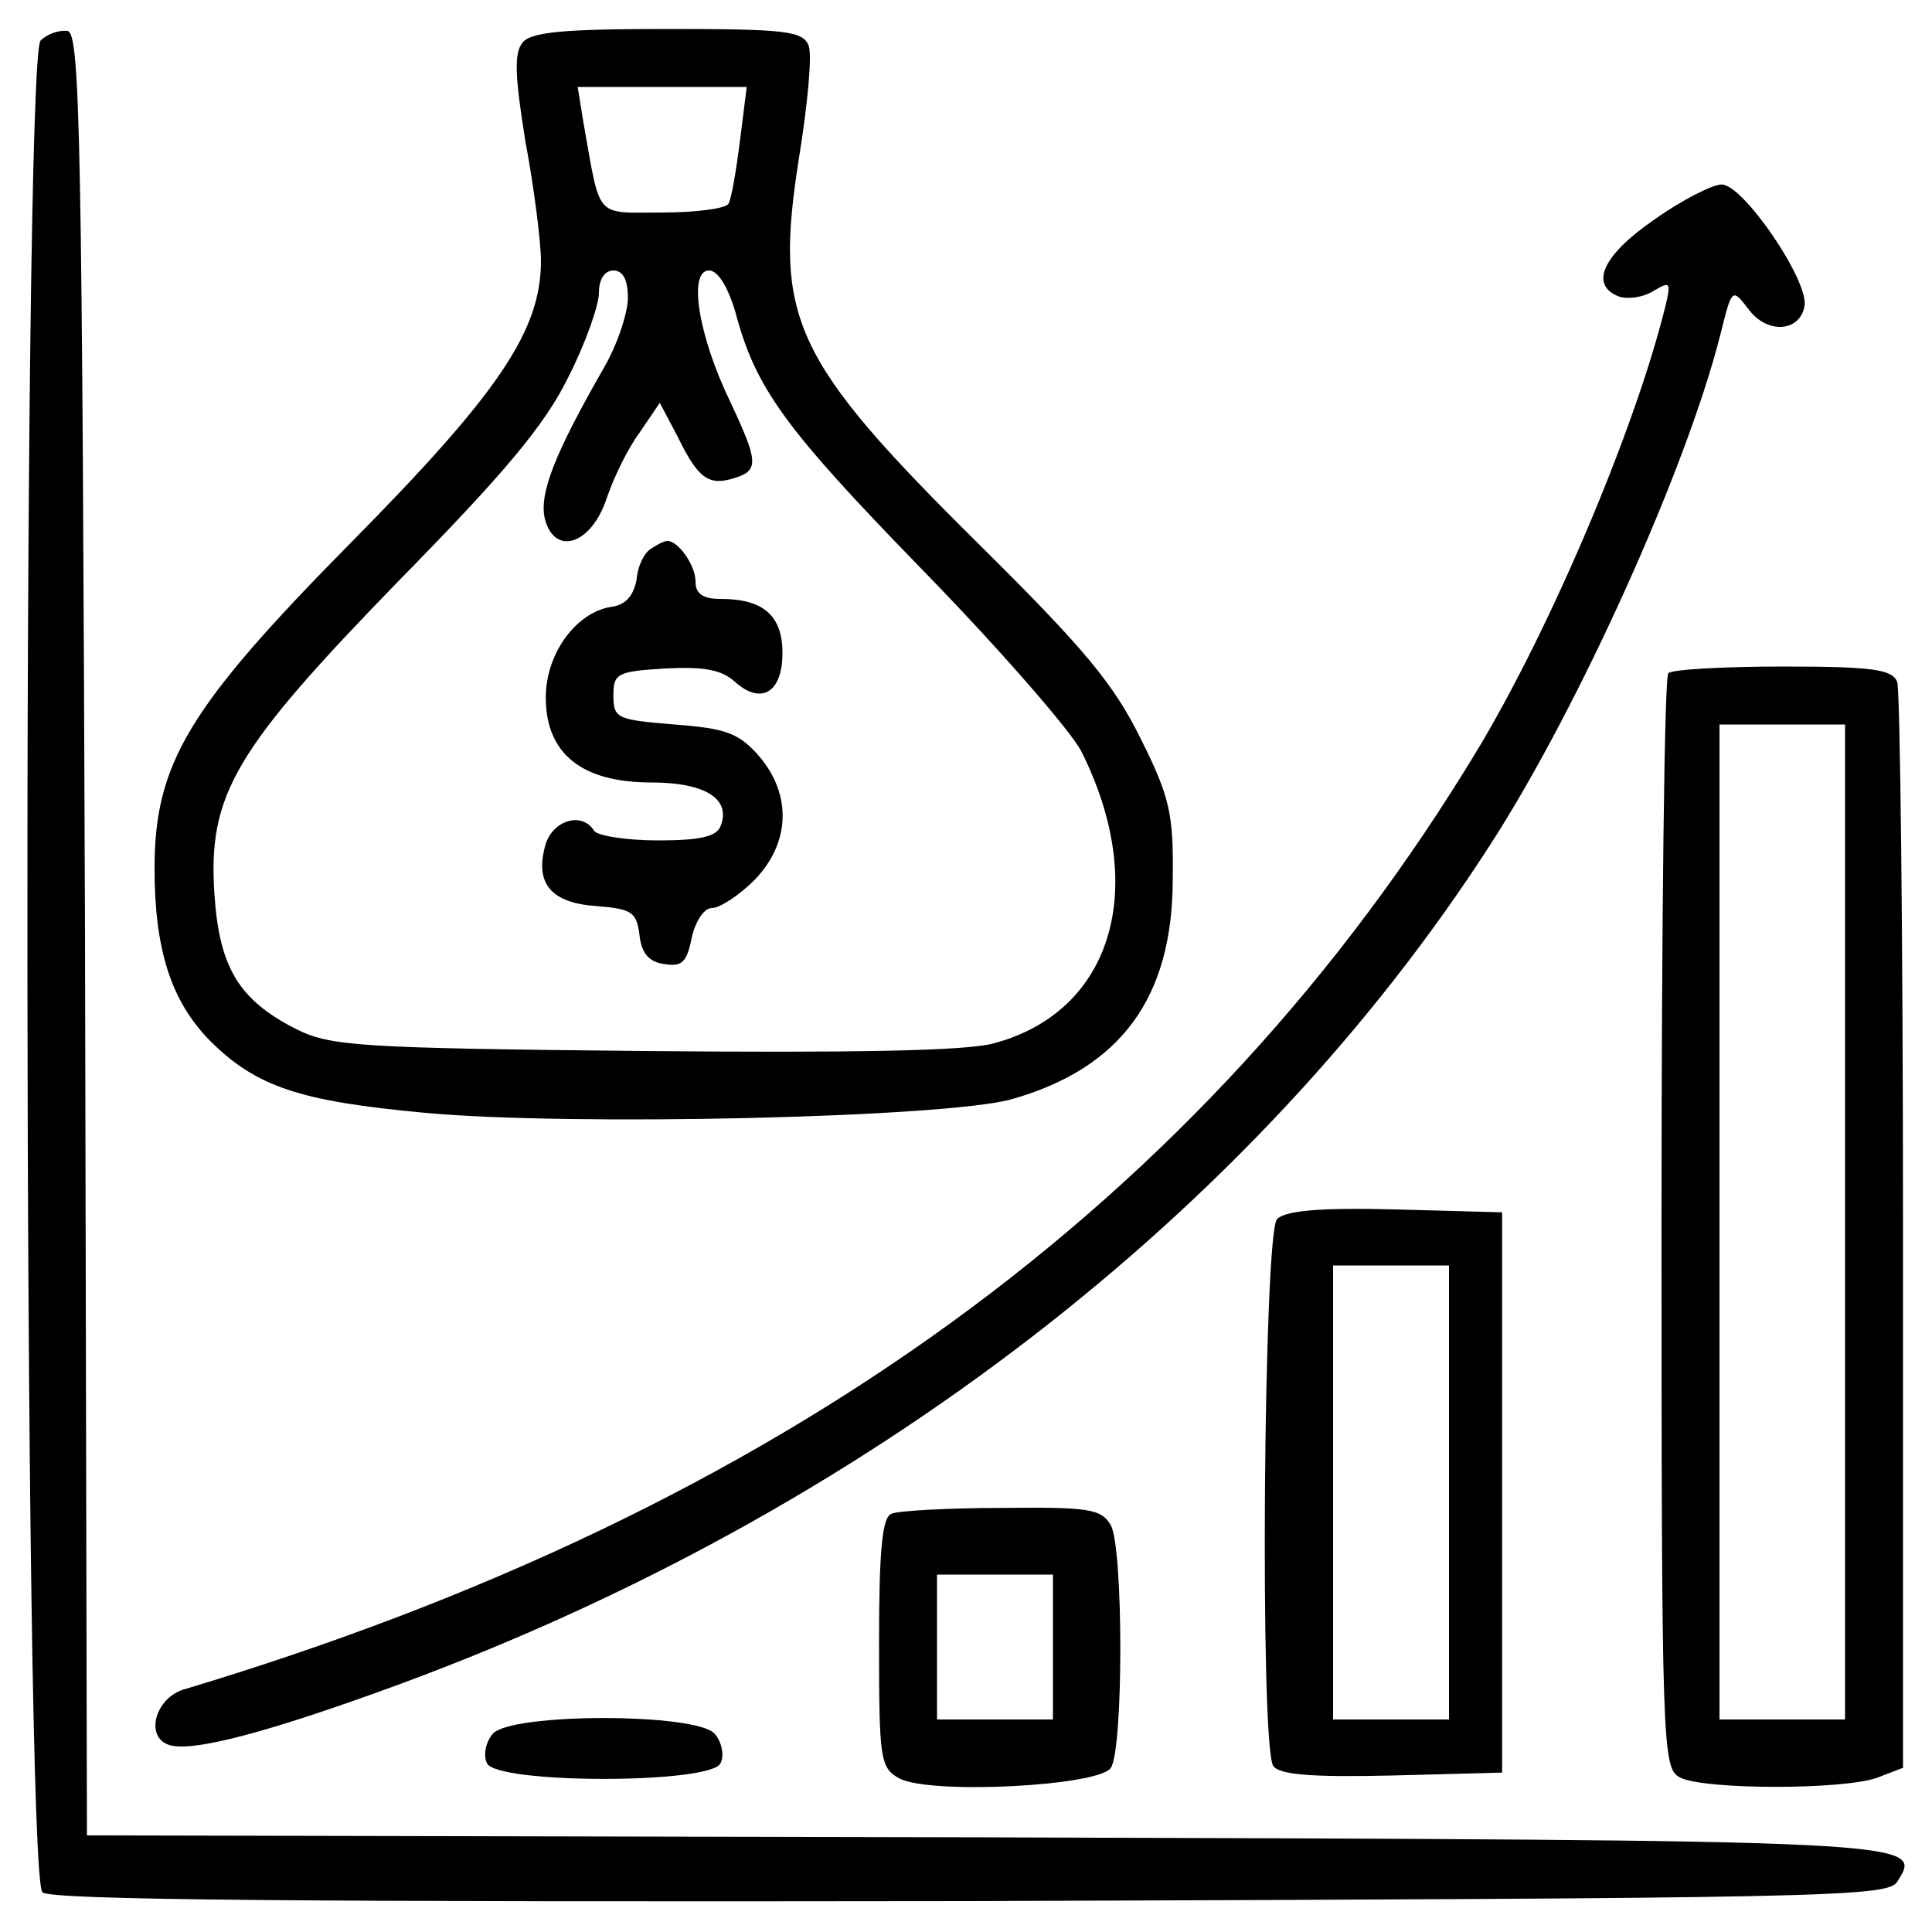 <?xml version="1.0" standalone="no"?>
<!DOCTYPE svg PUBLIC "-//W3C//DTD SVG 20010904//EN"
 "http://www.w3.org/TR/2001/REC-SVG-20010904/DTD/svg10.dtd">
<svg version="1.0" xmlns="http://www.w3.org/2000/svg"
 width="200pt" height="200pt" viewBox="0 0 200 200"
 preserveAspectRatio="xMidYMid meet">
<g transform="translate(0,200) scale(0.1,-0.1)"
fill="#000000" stroke="none">
<path d="M42 1958 c-19 -19 -18 -1901 2 -1917 10 -8 269 -10 961 -9 884 3 949
4 959 20 27 43 34 43 -944 46 l-930 2 -2 933 c-3 825 -5 932 -18 935 -9 1 -21
-3 -28 -10z"/>
<path d="M541 1956 c-9 -11 -8 -35 3 -103 9 -48 16 -104 16 -123 0 -72 -43
-136 -195 -290 -170 -172 -205 -230 -205 -339 0 -84 17 -137 57 -178 48 -48
93 -63 223 -75 152 -14 538 -5 607 14 113 32 167 105 167 228 1 67 -3 85 -33
145 -28 57 -59 94 -166 200 -195 193 -214 235 -188 401 9 55 14 108 10 117 -6
15 -25 17 -145 17 -108 0 -142 -3 -151 -14z m225 -102 c-4 -31 -9 -61 -12 -65
-3 -5 -34 -9 -69 -9 -70 0 -63 -8 -81 93 l-6 37 87 0 88 0 -7 -56z m-116 -162
c0 -16 -11 -49 -25 -73 -51 -89 -67 -130 -61 -156 10 -39 48 -27 64 21 7 21
22 52 34 68 l21 31 19 -36 c21 -43 32 -50 58 -42 26 8 25 17 -4 79 -33 68 -44
136 -22 136 9 0 19 -16 27 -42 21 -80 51 -121 194 -268 79 -81 152 -165 164
-187 71 -141 33 -270 -90 -303 -28 -8 -148 -10 -363 -8 -297 3 -324 5 -360 23
-59 30 -79 64 -84 139 -7 104 21 150 191 325 109 111 151 161 175 210 18 35
32 75 32 88 0 14 6 23 15 23 10 0 15 -10 15 -28z"/>
<path d="M674 1432 c-7 -4 -14 -18 -15 -32 -3 -16 -11 -26 -25 -28 -37 -5 -69
-48 -69 -94 0 -58 37 -88 109 -88 56 0 83 -17 72 -45 -4 -11 -21 -15 -65 -15
-33 0 -63 5 -66 10 -13 21 -45 10 -51 -17 -10 -38 7 -58 54 -61 36 -3 41 -6
44 -30 2 -19 10 -28 26 -30 18 -3 23 2 28 27 4 18 13 31 21 31 8 0 28 13 44
29 37 38 39 88 5 128 -21 24 -34 29 -88 33 -59 5 -63 6 -63 30 0 23 4 25 54
28 39 2 58 -1 72 -14 27 -24 49 -11 49 30 0 39 -20 56 -64 56 -18 0 -26 5 -26
18 0 17 -18 42 -29 42 -4 0 -11 -4 -17 -8z"/>
<path d="M1713 1773 c-54 -37 -68 -68 -37 -80 9 -3 25 -1 36 6 17 10 18 9 12
-16 -31 -126 -118 -332 -195 -460 -283 -468 -722 -787 -1339 -972 -29 -9 -40
-48 -16 -57 23 -9 105 13 241 63 479 177 882 487 1128 869 91 141 203 389 238
528 12 48 12 48 29 26 19 -26 53 -24 58 3 5 26 -64 127 -86 126 -9 0 -41 -16
-69 -36z"/>
<path d="M1727 1303 c-4 -3 -7 -260 -7 -569 0 -547 1 -564 19 -574 25 -13 171
-13 205 0 l26 10 0 554 c0 305 -3 561 -6 570 -5 13 -25 16 -118 16 -62 0 -116
-3 -119 -7z m183 -568 l0 -515 -65 0 -65 0 0 515 0 515 65 0 65 0 0 -515z"/>
<path d="M1322 738 c-14 -14 -18 -544 -4 -566 6 -9 38 -12 123 -10 l114 3 0
290 0 290 -110 3 c-77 2 -114 -1 -123 -10z m178 -283 l0 -235 -60 0 -60 0 0
235 0 235 60 0 60 0 0 -235z"/>
<path d="M923 433 c-10 -3 -13 -40 -13 -133 0 -121 1 -130 21 -141 32 -17 207
-8 219 11 13 20 13 226 0 251 -10 17 -22 19 -113 18 -56 0 -108 -3 -114 -6z
m167 -138 l0 -75 -60 0 -60 0 0 75 0 75 60 0 60 0 0 -75z"/>
<path d="M510 205 c-7 -8 -10 -22 -6 -30 8 -22 234 -22 242 0 4 8 1 22 -6 30
-18 22 -212 22 -230 0z"/>
</g>
</svg>

